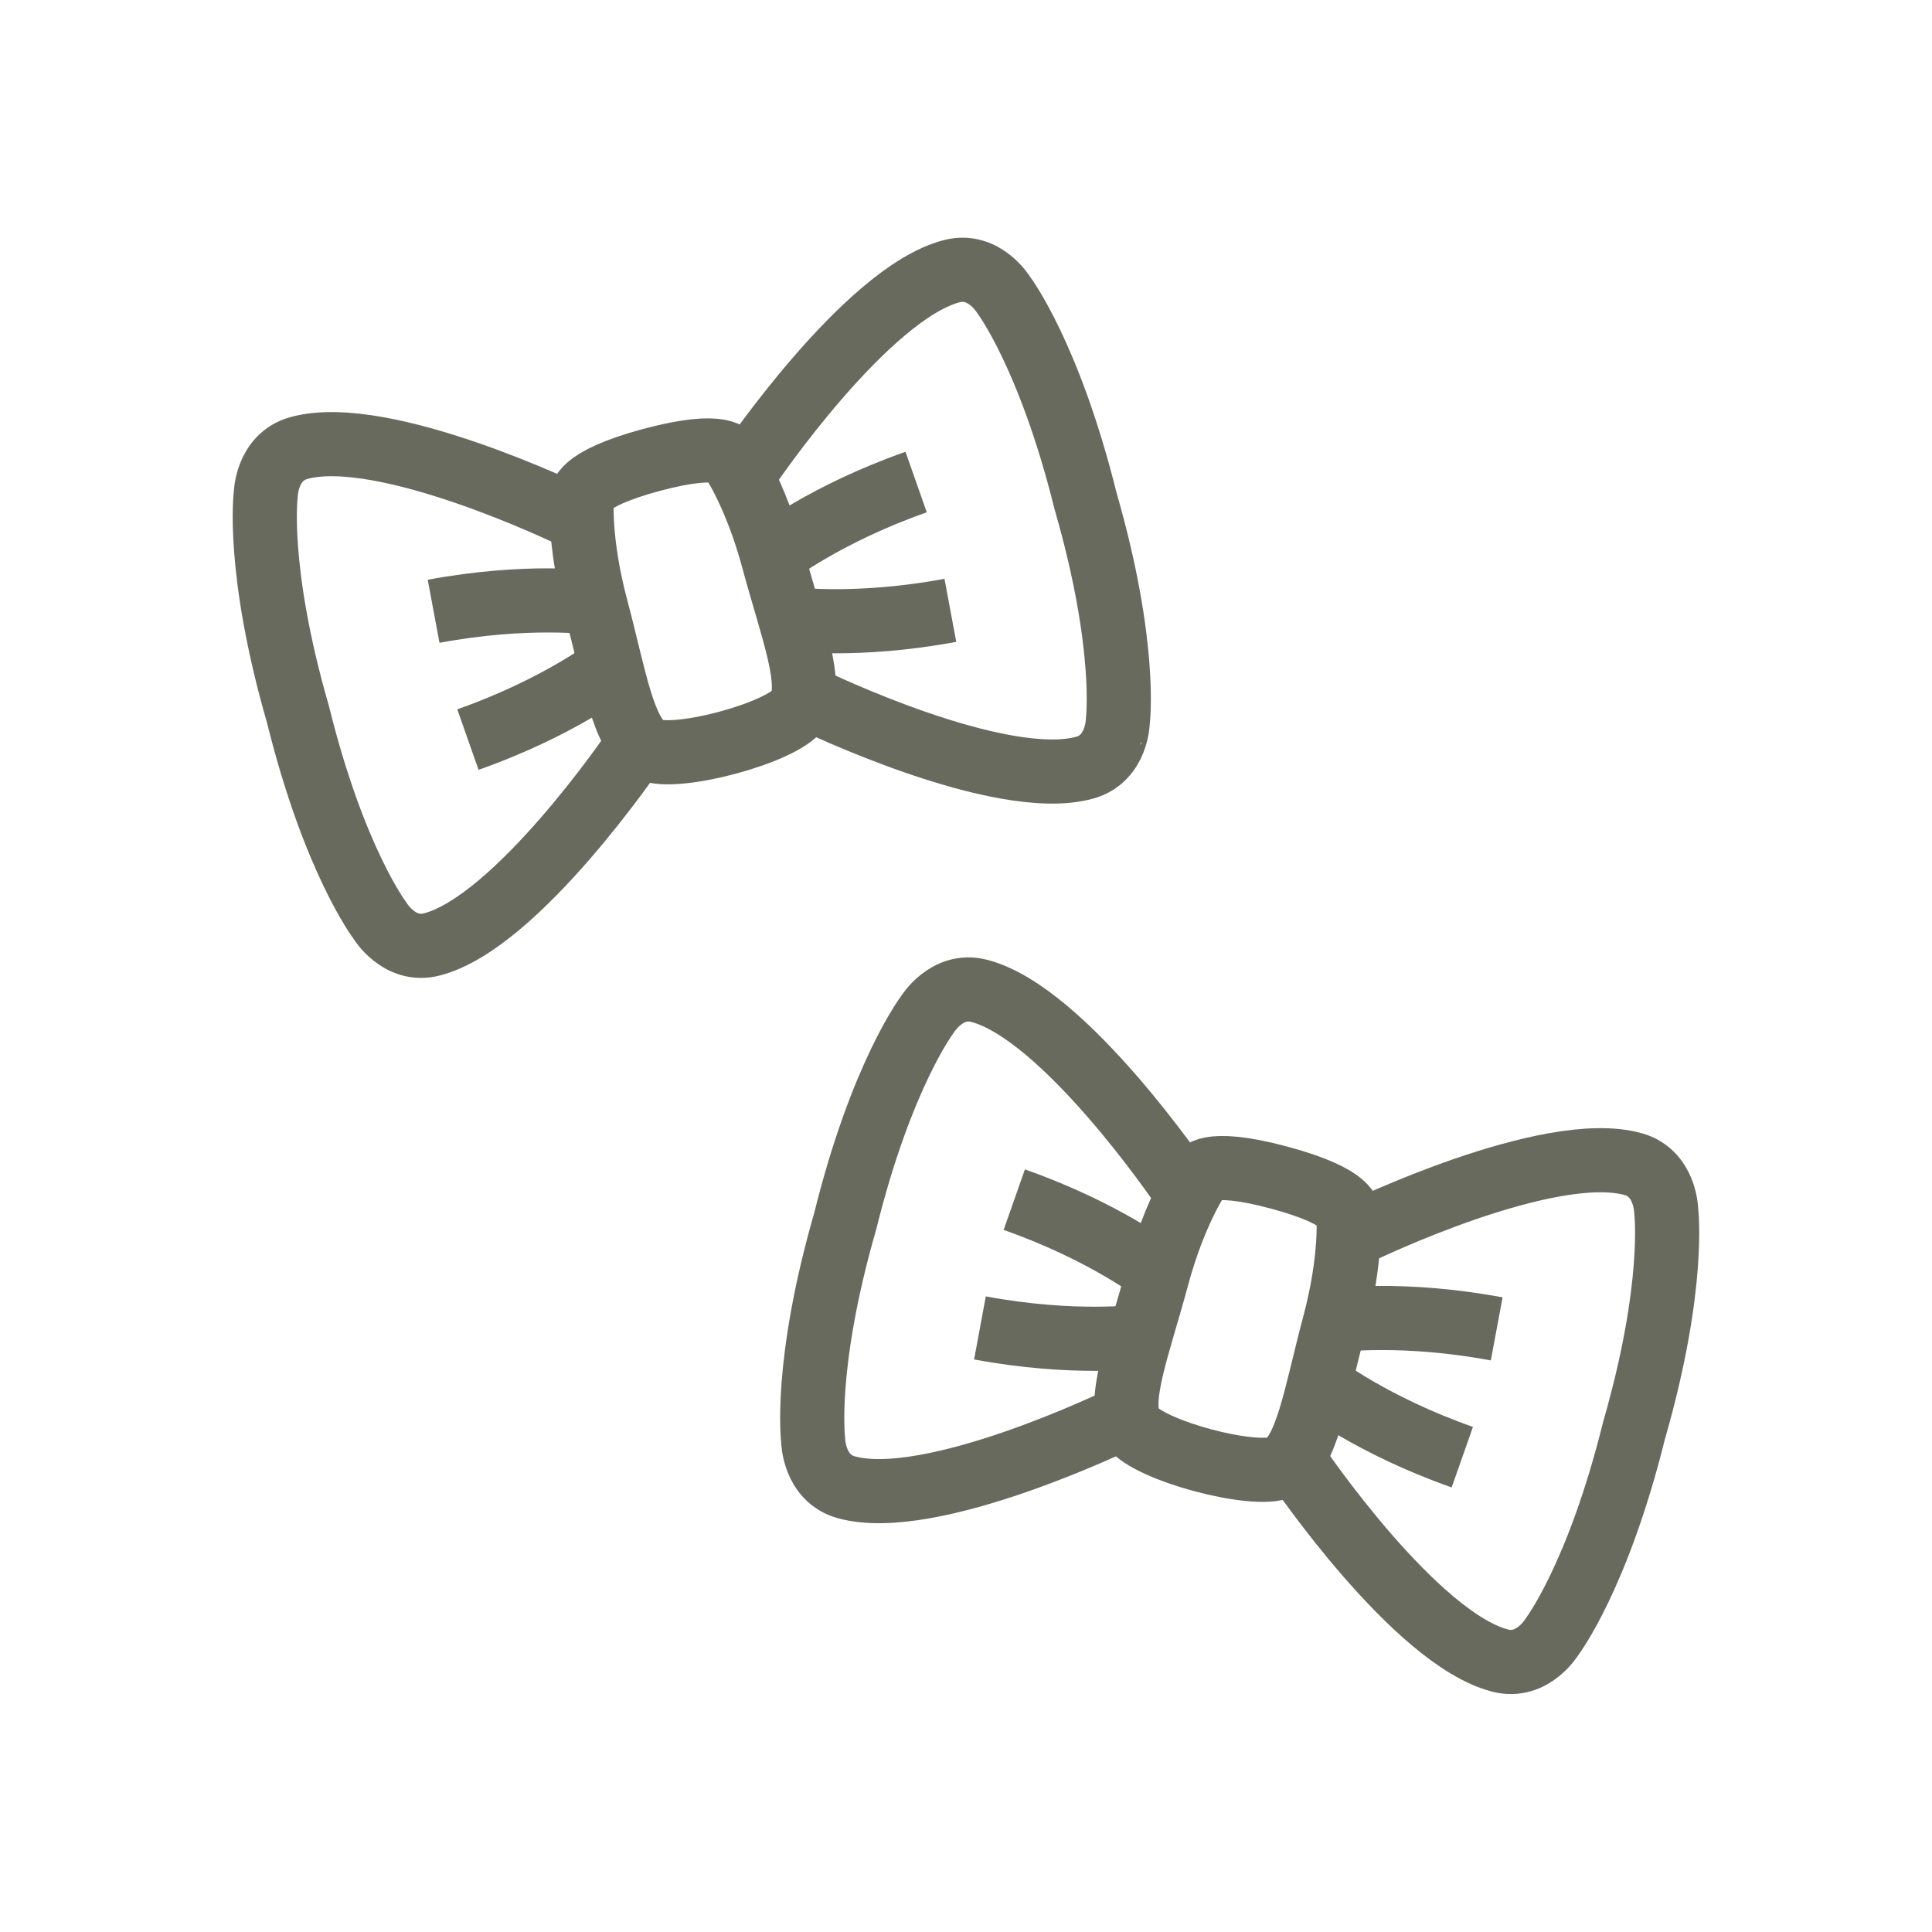 <?xml version="1.0" encoding="utf-8"?>
<!-- Generator: Adobe Illustrator 15.0.0, SVG Export Plug-In . SVG Version: 6.00 Build 0)  -->
<!DOCTYPE svg PUBLIC "-//W3C//DTD SVG 1.1//EN" "http://www.w3.org/Graphics/SVG/1.1/DTD/svg11.dtd">
<svg version="1.1" id="レイヤー_1" xmlns="http://www.w3.org/2000/svg" xmlns:xlink="http://www.w3.org/1999/xlink" x="0px"
	 y="0px" width="24.096px" height="24.094px" viewBox="0 0 24.096 24.094" enable-background="new 0 0 24.096 24.094"
	 xml:space="preserve">
<rect x="11.255" y="11.255" fill="none" width="24.096" height="24.095"/>
<rect x="0" fill="none" width="24.096" height="24.094"/>
<g>
	<g>
		<path fill="none" stroke="#696A5E" stroke-width="0.8" stroke-linejoin="round" stroke-miterlimit="10" d="M7.128,6.431
			c0,0-2.344-1.137-3.401-0.843C3.32,5.701,3.314,6.172,3.314,6.172S3.195,7.105,3.716,8.909c0.451,1.823,1.021,2.57,1.021,2.57
			s0.24,0.406,0.649,0.3c1.063-0.274,2.524-2.43,2.524-2.43"/>
		<path fill="none" stroke="#696A5E" stroke-width="0.8" stroke-linejoin="round" stroke-miterlimit="10" d="M9.347,5.812
			c0,0,1.461-2.156,2.524-2.43c0.408-0.105,0.649,0.3,0.649,0.3s0.568,0.748,1.02,2.57c0.521,1.804,0.402,2.737,0.402,2.737
			S13.937,9.46,13.53,9.574c-1.058,0.294-3.401-0.843-3.401-0.843"/>
		<path fill="none" stroke="#696A5E" stroke-width="0.8" stroke-linejoin="round" stroke-miterlimit="10" d="M9.956,8.849
			c0.207-0.292-0.083-1.02-0.309-1.861c-0.225-0.84-0.533-1.279-0.533-1.279S9.055,5.487,8.126,5.736
			c-0.928,0.25-0.869,0.471-0.869,0.471S7.211,6.74,7.435,7.581c0.225,0.84,0.338,1.616,0.664,1.766
			C8.423,9.497,9.75,9.141,9.956,8.849z"/>
		<g>
			<path fill="none" stroke="#696A5E" stroke-width="0.8" stroke-linejoin="round" stroke-miterlimit="10" d="M7.618,8.32
				c0,0-0.657,0.508-1.782,0.904"/>
			<path fill="none" stroke="#696A5E" stroke-width="0.8" stroke-linejoin="round" stroke-miterlimit="10" d="M7.404,7.517
				c0,0-0.823-0.112-1.996,0.107"/>
		</g>
		<g>
			<path fill="none" stroke="#696A5E" stroke-width="0.8" stroke-linejoin="round" stroke-miterlimit="10" d="M9.858,7.72
				c0,0,0.823,0.111,1.995-0.108"/>
			<path fill="none" stroke="#696A5E" stroke-width="0.8" stroke-linejoin="round" stroke-miterlimit="10" d="M9.643,6.916
				c0,0,0.657-0.508,1.783-0.904"/>
		</g>
	</g>
	<g>
		<path fill="none" stroke="#696A5E" stroke-width="0.8" stroke-linejoin="round" stroke-miterlimit="10" d="M14.736,14.788
			c0,0-1.461-2.157-2.524-2.43c-0.408-0.105-0.649,0.3-0.649,0.3s-0.569,0.747-1.021,2.571c-0.52,1.803-0.4,2.735-0.4,2.735
			s0.006,0.472,0.412,0.585c1.058,0.294,3.402-0.844,3.402-0.844"/>
		<path fill="none" stroke="#696A5E" stroke-width="0.8" stroke-linejoin="round" stroke-miterlimit="10" d="M16.967,15.362
			c0,0,2.345-1.137,3.402-0.843c0.406,0.114,0.412,0.585,0.412,0.585s0.119,0.933-0.401,2.736c-0.451,1.822-1.021,2.57-1.021,2.57
			s-0.241,0.406-0.649,0.301c-1.063-0.274-2.524-2.431-2.524-2.431"/>
		<path fill="none" stroke="#696A5E" stroke-width="0.8" stroke-linejoin="round" stroke-miterlimit="10" d="M15.976,18.296
			c0.325-0.15,0.438-0.926,0.663-1.766s0.179-1.374,0.179-1.374s0.059-0.222-0.869-0.47c-0.93-0.249-0.988-0.027-0.988-0.027
			s-0.308,0.439-0.533,1.279c-0.225,0.84-0.515,1.568-0.309,1.86C14.326,18.091,15.652,18.446,15.976,18.296z"/>
		<g>
			<path fill="none" stroke="#696A5E" stroke-width="0.8" stroke-linejoin="round" stroke-miterlimit="10" d="M14.217,16.669
				c0,0-0.822,0.111-1.995-0.107"/>
			<path fill="none" stroke="#696A5E" stroke-width="0.8" stroke-linejoin="round" stroke-miterlimit="10" d="M14.432,15.866
				c0,0-0.657-0.508-1.782-0.904"/>
		</g>
		<g>
			<path fill="none" stroke="#696A5E" stroke-width="0.8" stroke-linejoin="round" stroke-miterlimit="10" d="M16.457,17.27
				c0,0,0.656,0.508,1.781,0.904"/>
			<path fill="none" stroke="#696A5E" stroke-width="0.8" stroke-linejoin="round" stroke-miterlimit="10" d="M16.672,16.466
				c0,0,0.822-0.111,1.995,0.108"/>
		</g>
	</g>
</g>
</svg>
